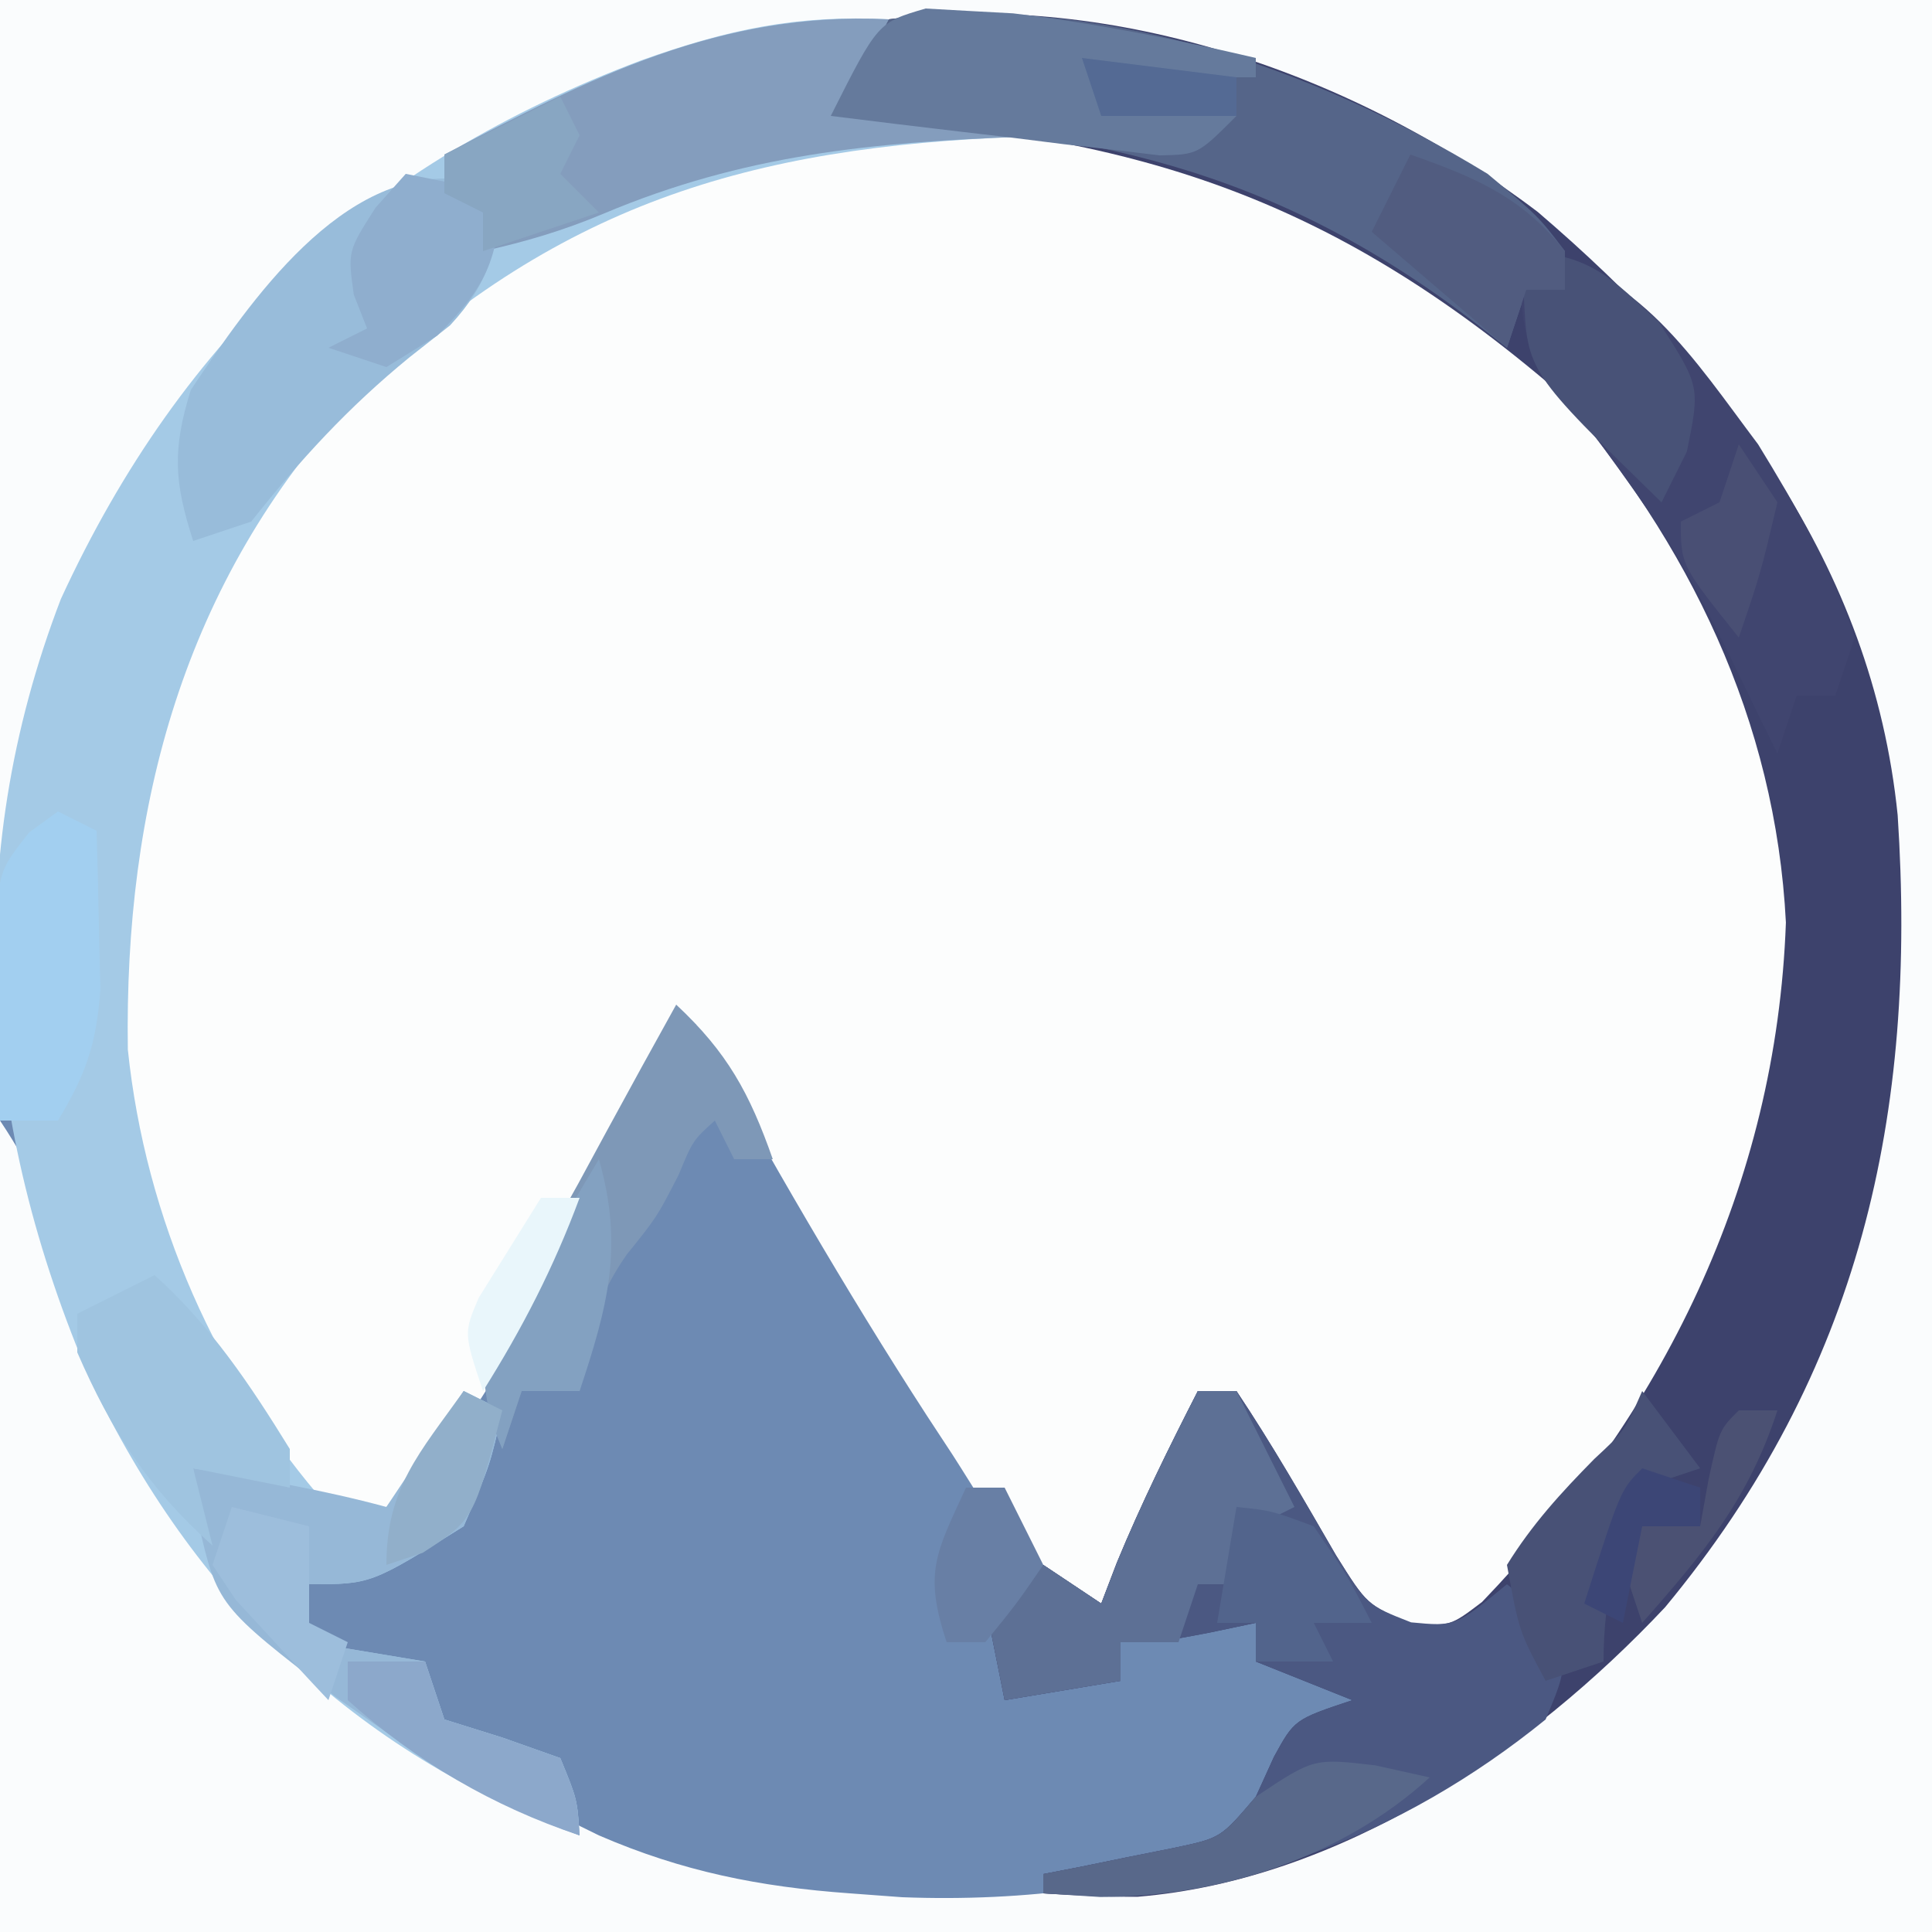 <?xml version="1.0" encoding="UTF-8"?>
<svg version="1.1" xmlns="http://www.w3.org/2000/svg" width="100" height="100">
<rect width="100%" height="100%" fill="#333333" stroke="none"/>
<path d="M0 0 C33 0 66 0 100 0 C100 33 100 66 100 100 C67 100 34 100 0 100 C0 67 0 34 0 0 Z " fill="#6D8AB3" transform="translate(0,0)"/>
<path d="M0 0 C1.219 -0.031 1.219 -0.031 2.463 -0.062 C13.717 -0.134 22.176 4.269 30.5 11.625 C38.627 20.85 44.271 30.682 44.086 43.277 C42.846 56.756 36.722 67.595 27.488 77.203 C25.812 78.25 25.812 78.25 23.84 78.23 C20.97 76.843 19.828 74.941 18.062 72.312 C17.449 71.417 16.835 70.521 16.203 69.598 C14.812 67.25 14.812 67.25 14.812 65.25 C14.152 65.25 13.492 65.25 12.812 65.25 C12.544 66.137 12.276 67.024 12 67.938 C10.895 71.019 9.584 73.512 7.812 76.25 C3.695 74.877 2.378 72.057 0.125 68.562 C-0.311 67.899 -0.746 67.235 -1.195 66.551 C-5.479 59.946 -9.386 53.141 -13.188 46.25 C-13.701 47.165 -13.701 47.165 -14.226 48.098 C-15.792 50.881 -17.364 53.659 -18.938 56.438 C-19.476 57.397 -20.015 58.357 -20.57 59.346 C-23.169 63.924 -25.687 68.282 -29.188 72.25 C-31.776 71.882 -32.944 71.512 -34.75 69.57 C-42.236 58.138 -45.155 47.472 -42.527 33.82 C-39.226 21.672 -32.22 12.744 -22.188 5.25 C-14.849 1.099 -8.306 0.051 0 0 Z " fill="#FCFDFD" transform="translate(49.188,6.75)"/>
<path d="M0 0 C33 0 66 0 100 0 C100 33 100 66 100 100 C67 100 34 100 0 100 C0 86.14 0 72.28 0 58 C1.863 60.794 2.716 62.911 3.75 66.062 C8.967 80.583 17.259 88.366 31 95 C35.32 96.869 39.321 97.665 44 98 C44.888 98.066 45.776 98.131 46.691 98.199 C59.607 98.698 70.774 94.807 81 87 C81.984 86.25 81.984 86.25 82.988 85.484 C90.552 78.843 96.211 66.776 97.217 56.862 C98.041 41.071 95.564 29.273 85 17 C74.982 6.148 62.105 2.14 47.75 1.562 C35.081 1.78 24.367 6.562 15 15 C6.79 23.631 2.495 33.26 1 45 C0.67 45 0.34 45 0 45 C0 30.15 0 15.3 0 0 Z " fill="#FAFCFD" transform="translate(0,0)"/>
<path d="M0 0 C11.736 -1.49 24.29 2.904 33.598 9.973 C43.26 18.236 50.902 28.198 52.223 41.196 C53.241 56.684 50.292 69.993 40.188 82.188 C33.161 89.667 23.381 96.304 12.883 97.176 C11.254 97.186 9.625 97.104 8 97 C8 96.67 8 96.34 8 96 C8.626 95.879 9.253 95.758 9.898 95.633 C10.716 95.465 11.533 95.298 12.375 95.125 C13.187 94.963 13.999 94.8 14.836 94.633 C17.187 94.133 17.187 94.133 19 92 C19.309 91.319 19.619 90.639 19.938 89.938 C21 88 21 88 24 87 C22.35 86.34 20.7 85.68 19 85 C19 84.34 19 83.68 19 83 C18.216 83.165 17.433 83.33 16.625 83.5 C14 84 14 84 12 84 C12 84.66 12 85.32 12 86 C9.03 86.495 9.03 86.495 6 87 C5.505 84.525 5.505 84.525 5 82 C6.485 81.01 6.485 81.01 8 80 C8.99 80.66 9.98 81.32 11 82 C11.268 81.299 11.536 80.597 11.812 79.875 C13.068 76.835 14.502 73.927 16 71 C16.66 71 17.32 71 18 71 C19.847 73.762 21.482 76.622 23.148 79.496 C24.761 82.068 24.761 82.068 27.016 83.023 C29.058 83.173 29.058 83.173 30.711 81.918 C40.028 72.229 45.944 60.404 46.438 46.75 C45.907 36.269 41.425 27.124 34.625 19.25 C22.737 9.06 12.526 5.899 -3 5 C-1.746 2.531 -1.746 2.531 0 0 Z " fill="#3D426C" transform="translate(46,1)"/>
<path d="M0 0 C-0.66 1.32 -1.32 2.64 -2 4 C1.96 4.33 5.92 4.66 10 5 C10 5.33 10 5.66 10 6 C8.973 6.026 7.945 6.052 6.887 6.078 C-7.257 6.588 -17.312 9.608 -27.715 19.656 C-36.49 29.123 -39.573 40.691 -39.383 53.328 C-38.474 62.049 -34.806 70.43 -29 77 C-28.01 77 -27.02 77 -26 77 C-23.788 74.058 -23.788 74.058 -22 71 C-21.34 71.33 -20.68 71.66 -20 72 C-20.625 74.812 -20.625 74.812 -22 78 C-26.8 81 -26.8 81 -30 81 C-30 81.99 -30 82.98 -30 84 C-28.02 84.33 -26.04 84.66 -24 85 C-23.67 85.99 -23.34 86.98 -23 88 C-22.01 88.309 -21.02 88.619 -20 88.938 C-19.01 89.288 -18.02 89.639 -17 90 C-16.125 92.125 -16.125 92.125 -16 94 C-27.708 89.708 -36.026 81.558 -41.312 70.438 C-46.974 57.258 -48.084 43.632 -42.848 30 C-36.529 16.277 -26.822 7.408 -12.812 2.125 C-8.34 0.529 -4.753 -0.245 0 0 Z " fill="#A4CAE6" transform="translate(46,1)"/>
<path d="M0 0 C0.66 0 1.32 0 2 0 C3.847 2.762 5.482 5.622 7.148 8.496 C8.755 11.079 8.755 11.079 11.039 11.973 C13.329 12.19 13.329 12.19 16 10 C17.562 11.25 17.562 11.25 19 13 C18.871 14.918 18.871 14.918 18 17 C10.597 23.007 1.519 26.608 -8 26 C-8 25.67 -8 25.34 -8 25 C-7.374 24.879 -6.747 24.758 -6.102 24.633 C-5.284 24.465 -4.467 24.298 -3.625 24.125 C-2.407 23.881 -2.407 23.881 -1.164 23.633 C1.187 23.133 1.187 23.133 3 21 C3.309 20.319 3.619 19.639 3.938 18.938 C5 17 5 17 8 16 C6.35 15.34 4.7 14.68 3 14 C3 13.34 3 12.68 3 12 C2.216 12.165 1.433 12.33 0.625 12.5 C-2 13 -2 13 -4 13 C-4 13.66 -4 14.32 -4 15 C-5.98 15.33 -7.96 15.66 -10 16 C-10.33 14.35 -10.66 12.7 -11 11 C-10.01 10.34 -9.02 9.68 -8 9 C-7.01 9.66 -6.02 10.32 -5 11 C-4.732 10.299 -4.464 9.598 -4.188 8.875 C-2.932 5.835 -1.498 2.927 0 0 Z " fill="#4B5882" transform="translate(62,72)"/>
<path d="M0 0 C10.776 -1.368 21.859 2.412 31 8 C33.625 10.188 33.625 10.188 35 12 C35 12.66 35 13.32 35 14 C34.34 14 33.68 14 33 14 C32.67 14.99 32.34 15.98 32 17 C31.238 16.403 31.238 16.403 30.461 15.793 C19.763 7.559 10.257 5.768 -3 5 C-1.746 2.531 -1.746 2.531 0 0 Z " fill="#556589" transform="translate(46,1)"/>
<path d="M0 0 C5.744 0.831 8.692 5.613 12 10 C13.969 13.212 15.815 16.414 17 20 C16.67 20.99 16.34 21.98 16 23 C15.34 23 14.68 23 14 23 C13.67 23.99 13.34 24.98 13 26 C12.728 25.451 12.456 24.902 12.176 24.336 C7.899 15.492 7.899 15.492 2.125 7.625 C0 5 0 5 -0.312 2.125 C-0.209 1.424 -0.106 0.723 0 0 Z " fill="#40456F" transform="translate(79,13)"/>
<path d="M0 0 C-0.66 1.32 -1.32 2.64 -2 4 C1.96 4.33 5.92 4.66 10 5 C10 5.33 10 5.66 10 6 C8.973 6.026 7.945 6.052 6.887 6.078 C-0.863 6.363 -7.526 7.005 -14.766 10.062 C-16.837 10.931 -18.811 11.518 -21 12 C-21 11.34 -21 10.68 -21 10 C-21.66 9.67 -22.32 9.34 -23 9 C-23 8.34 -23 7.68 -23 7 C-15.46 3.025 -8.744 -0.427 0 0 Z " fill="#849DBD" transform="translate(46,1)"/>
<path d="M0 0 C0.73 0.238 1.459 0.477 2.211 0.723 C1.869 3.705 1.572 5.333 -0.496 7.566 C-1.191 8.113 -1.886 8.66 -2.602 9.223 C-5.787 11.828 -8.227 14.496 -10.789 17.723 C-11.779 18.053 -12.769 18.383 -13.789 18.723 C-14.777 15.67 -14.875 14 -13.914 10.91 C-10.816 6.264 -6.084 -0.605 0 0 Z " fill="#98BCDA" transform="translate(23.789,9.277)"/>
<path d="M0 0 C0.66 0.33 1.32 0.66 2 1 C1.375 3.812 1.375 3.812 0 7 C-4.8 10 -4.8 10 -8 10 C-8 10.99 -8 11.98 -8 13 C-5.03 13.495 -5.03 13.495 -2 14 C-1.67 14.99 -1.34 15.98 -1 17 C-0.01 17.309 0.98 17.619 2 17.938 C2.99 18.288 3.98 18.639 5 19 C5.875 21.125 5.875 21.125 6 23 C2.241 21.642 -0.803 19.932 -4.062 17.625 C-4.899 17.04 -5.736 16.455 -6.598 15.852 C-12.743 11.115 -12.743 11.115 -13.75 6.75 C-13.832 5.843 -13.915 4.935 -14 4 C-10.623 4.537 -7.303 5.111 -4 6 C-2.68 4.02 -1.36 2.04 0 0 Z " fill="#96B8D7" transform="translate(24,72)"/>
<path d="M0 0 C0.66 0 1.32 0 2 0 C2.99 1.98 3.98 3.96 5 6 C4.01 6.495 4.01 6.495 3 7 C2.67 7.99 2.34 8.98 2 10 C1.34 10 0.68 10 0 10 C-0.33 10.99 -0.66 11.98 -1 13 C-1.99 13 -2.98 13 -4 13 C-4 13.66 -4 14.32 -4 15 C-5.98 15.33 -7.96 15.66 -10 16 C-10.33 14.35 -10.66 12.7 -11 11 C-10.01 10.34 -9.02 9.68 -8 9 C-7.01 9.66 -6.02 10.32 -5 11 C-4.732 10.299 -4.464 9.598 -4.188 8.875 C-2.932 5.835 -1.498 2.927 0 0 Z " fill="#5D7095" transform="translate(62,72)"/>
<path d="M0 0 C0.71 0.04 1.421 0.08 2.152 0.121 C2.936 0.164 3.72 0.206 4.527 0.25 C8.773 0.761 12.928 1.585 17.09 2.559 C17.09 2.889 17.09 3.219 17.09 3.559 C14.78 3.559 12.47 3.559 10.09 3.559 C10.09 3.889 10.09 4.219 10.09 4.559 C13.06 5.054 13.06 5.054 16.09 5.559 C14.09 7.559 14.09 7.559 12.119 7.602 C11.333 7.508 10.548 7.414 9.738 7.316 C8.887 7.22 8.037 7.123 7.16 7.023 C6.271 6.911 5.381 6.799 4.465 6.684 C3.568 6.579 2.67 6.475 1.746 6.367 C-0.474 6.107 -2.692 5.837 -4.91 5.559 C-2.473 0.723 -2.473 0.723 0 0 Z " fill="#657A9C" transform="translate(47.91,0.441)"/>
<path d="M0 0 C2.641 2.467 3.796 4.574 5 8 C4.34 8 3.68 8 3 8 C2.67 7.34 2.34 6.68 2 6 C0.865 7.025 0.865 7.025 0.125 8.812 C-1 11 -1 11 -2.562 12.938 C-4.206 15.296 -4.608 17.177 -5 20 C-5.99 20 -6.98 20 -8 20 C-8.33 20.99 -8.66 21.98 -9 23 C-9.918 20.503 -10.124 19.339 -9.196 16.802 C-8.771 16.027 -8.347 15.252 -7.91 14.453 C-7.456 13.609 -7.001 12.764 -6.533 11.895 C-6.048 11.022 -5.563 10.149 -5.062 9.25 C-4.581 8.362 -4.1 7.474 -3.604 6.559 C-2.413 4.366 -1.212 2.181 0 0 Z " fill="#7E98B7" transform="translate(35,52)"/>
<path d="M0 0 C2.918 2.627 4.945 5.67 7 9 C7 9.66 7 10.32 7 11 C5.35 10.67 3.7 10.34 2 10 C2.33 11.32 2.66 12.64 3 14 C-0.335 11.01 -2.215 8.105 -4 4 C-4 3.34 -4 2.68 -4 2 C-2.68 1.34 -1.36 0.68 0 0 Z " fill="#9FC4E0" transform="translate(8,66)"/>
<path d="M0 0 C0.66 0.33 1.32 0.66 2 1 C2.054 2.75 2.093 4.5 2.125 6.25 C2.148 7.225 2.171 8.199 2.195 9.203 C1.999 12.02 1.446 13.609 0 16 C-0.99 16 -1.98 16 -3 16 C-3.081 13.896 -3.139 11.792 -3.188 9.688 C-3.222 8.516 -3.257 7.344 -3.293 6.137 C-3 3 -3 3 -1.488 1.082 C-0.997 0.725 -0.506 0.368 0 0 Z " fill="#A2CFF0" transform="translate(3,42)"/>
<path d="M0 0 C3.351 0.248 4.35 1.327 6.875 3.688 C9 7 9 7 8.312 10.375 C7.879 11.241 7.446 12.107 7 13 C0.058 6.24 0.058 6.24 -0.125 2.312 C-0.084 1.549 -0.043 0.786 0 0 Z " fill="#485277" transform="translate(79,13)"/>
<path d="M0 0 C3.337 1.173 5.774 2.189 8 5 C8 5.66 8 6.32 8 7 C7.34 7 6.68 7 6 7 C5.67 7.99 5.34 8.98 5 10 C2.69 8.02 0.38 6.04 -2 4 C-1.34 2.68 -0.68 1.36 0 0 Z " fill="#515C80" transform="translate(73,8)"/>
<path d="M0 0 C1.65 0.33 3.3 0.66 5 1 C4.704 4.554 4.197 5.803 1.625 8.375 C0.759 8.911 -0.107 9.447 -1 10 C-1.99 9.67 -2.98 9.34 -4 9 C-3.34 8.67 -2.68 8.34 -2 8 C-2.227 7.423 -2.454 6.845 -2.688 6.25 C-3 4 -3 4 -1.562 1.75 C-1.047 1.173 -0.531 0.595 0 0 Z " fill="#8FAECE" transform="translate(21,9)"/>
<path d="M0 0 C0.99 1.32 1.98 2.64 3 4 C2.01 4.33 1.02 4.66 0 5 C-1.31 8.172 -2 10.559 -2 14 C-2.99 14.33 -3.98 14.66 -5 15 C-6.375 12.438 -6.375 12.438 -7 9 C-5.699 6.898 -4.213 5.276 -2.48 3.516 C-0.898 2.049 -0.898 2.049 0 0 Z " fill="#485176" transform="translate(85,72)"/>
<path d="M0 0 C0.928 0.206 1.856 0.412 2.812 0.625 C-1.766 4.805 -8.106 6.812 -14.25 6.812 C-15.704 6.72 -15.704 6.72 -17.188 6.625 C-17.188 6.295 -17.188 5.965 -17.188 5.625 C-16.561 5.504 -15.935 5.383 -15.289 5.258 C-14.472 5.09 -13.655 4.923 -12.812 4.75 C-12 4.588 -11.188 4.425 -10.352 4.258 C-8.001 3.758 -8.001 3.758 -6.188 1.625 C-3.188 -0.375 -3.188 -0.375 0 0 Z " fill="#58688A" transform="translate(71.188,91.375)"/>
<path d="M0 0 C1.285 4.517 0.473 7.582 -1 12 C-1.99 12 -2.98 12 -4 12 C-4.33 12.99 -4.66 13.98 -5 15 C-5.684 13.359 -5.684 13.359 -6 11 C-4.785 8.203 -4.785 8.203 -3.062 5.25 C-2.497 4.265 -1.931 3.28 -1.348 2.266 C-0.903 1.518 -0.458 0.77 0 0 Z " fill="#83A1C1" transform="translate(31,60)"/>
<path d="M0 0 C1.32 0 2.64 0 4 0 C4.33 0.99 4.66 1.98 5 3 C6.485 3.464 6.485 3.464 8 3.938 C8.99 4.288 9.98 4.639 11 5 C11.875 7.125 11.875 7.125 12 9 C7.51 7.503 3.522 5.166 0 2 C0 1.34 0 0.68 0 0 Z " fill="#8CA8CB" transform="translate(18,86)"/>
<path d="M0 0 C1.812 0.188 1.812 0.188 4 1 C5.75 3.562 5.75 3.562 7 6 C6.01 6 5.02 6 4 6 C4.33 6.66 4.66 7.32 5 8 C3.68 8 2.36 8 1 8 C1 7.34 1 6.68 1 6 C0.34 6 -0.32 6 -1 6 C-0.67 4.02 -0.34 2.04 0 0 Z " fill="#52648C" transform="translate(64,78)"/>
<path d="M0 0 C0.33 0.66 0.66 1.32 1 2 C0.67 2.66 0.34 3.32 0 4 C0.66 4.66 1.32 5.32 2 6 C0.02 6.66 -1.96 7.32 -4 8 C-4 7.34 -4 6.68 -4 6 C-4.66 5.67 -5.32 5.34 -6 5 C-6 4.34 -6 3.68 -6 3 C-4.02 2.01 -2.04 1.02 0 0 Z " fill="#88A6C2" transform="translate(29,5)"/>
<path d="M0 0 C1.98 0.495 1.98 0.495 4 1 C4 2.65 4 4.3 4 6 C4.66 6.33 5.32 6.66 6 7 C5.67 7.99 5.34 8.98 5 10 C3.967 8.907 2.949 7.8 1.938 6.688 C1.369 6.073 0.801 5.458 0.215 4.824 C-0.387 3.921 -0.387 3.921 -1 3 C-0.67 2.01 -0.34 1.02 0 0 Z " fill="#9DBEDC" transform="translate(12,78)"/>
<path d="M0 0 C0.66 0 1.32 0 2 0 C0.514 4.593 -1.85 7.436 -5 11 C-5.33 10.01 -5.66 9.02 -6 8 C-5.67 7.34 -5.34 6.68 -5 6 C-4.01 6 -3.02 6 -2 6 C-1.856 5.196 -1.711 4.391 -1.562 3.562 C-1 1 -1 1 0 0 Z " fill="#4B5173" transform="translate(90,73)"/>
<path d="M0 0 C0.66 0 1.32 0 2 0 C2.66 1.32 3.32 2.64 4 4 C2.625 6 2.625 6 1 8 C0.34 8 -0.32 8 -1 8 C-2.208 4.377 -1.543 3.359 0 0 Z " fill="#687FA5" transform="translate(50,77)"/>
<path d="M0 0 C0.66 0.33 1.32 0.66 2 1 C0.523 6.662 0.523 6.662 -2.125 8.375 C-2.744 8.581 -3.362 8.787 -4 9 C-4 5.001 -2.274 3.198 0 0 Z " fill="#91AFCA" transform="translate(24,72)"/>
<path d="M0 0 C0.66 0 1.32 0 2 0 C0.665 3.594 -0.96 6.755 -3 10 C-4 7 -4 7 -3.223 5.176 C-2.148 3.451 -1.074 1.725 0 0 Z " fill="#E9F6FB" transform="translate(28,62)"/>
<path d="M0 0 C0.66 0.99 1.32 1.98 2 3 C1.125 6.688 1.125 6.688 0 10 C-3 6.25 -3 6.25 -3 4 C-2.34 3.67 -1.68 3.34 -1 3 C-0.67 2.01 -0.34 1.02 0 0 Z " fill="#494F74" transform="translate(90,23)"/>
<path d="M0 0 C0.99 0.33 1.98 0.66 3 1 C3 1.66 3 2.32 3 3 C2.01 3 1.02 3 0 3 C-0.33 4.65 -0.66 6.3 -1 8 C-1.66 7.67 -2.32 7.34 -3 7 C-1.125 1.125 -1.125 1.125 0 0 Z " fill="#3C4676" transform="translate(85,76)"/>
<path d="M0 0 C2.64 0.33 5.28 0.66 8 1 C8 1.66 8 2.32 8 3 C5.69 3 3.38 3 1 3 C0.67 2.01 0.34 1.02 0 0 Z " fill="#546A94" transform="translate(56,3)"/>
</svg>
